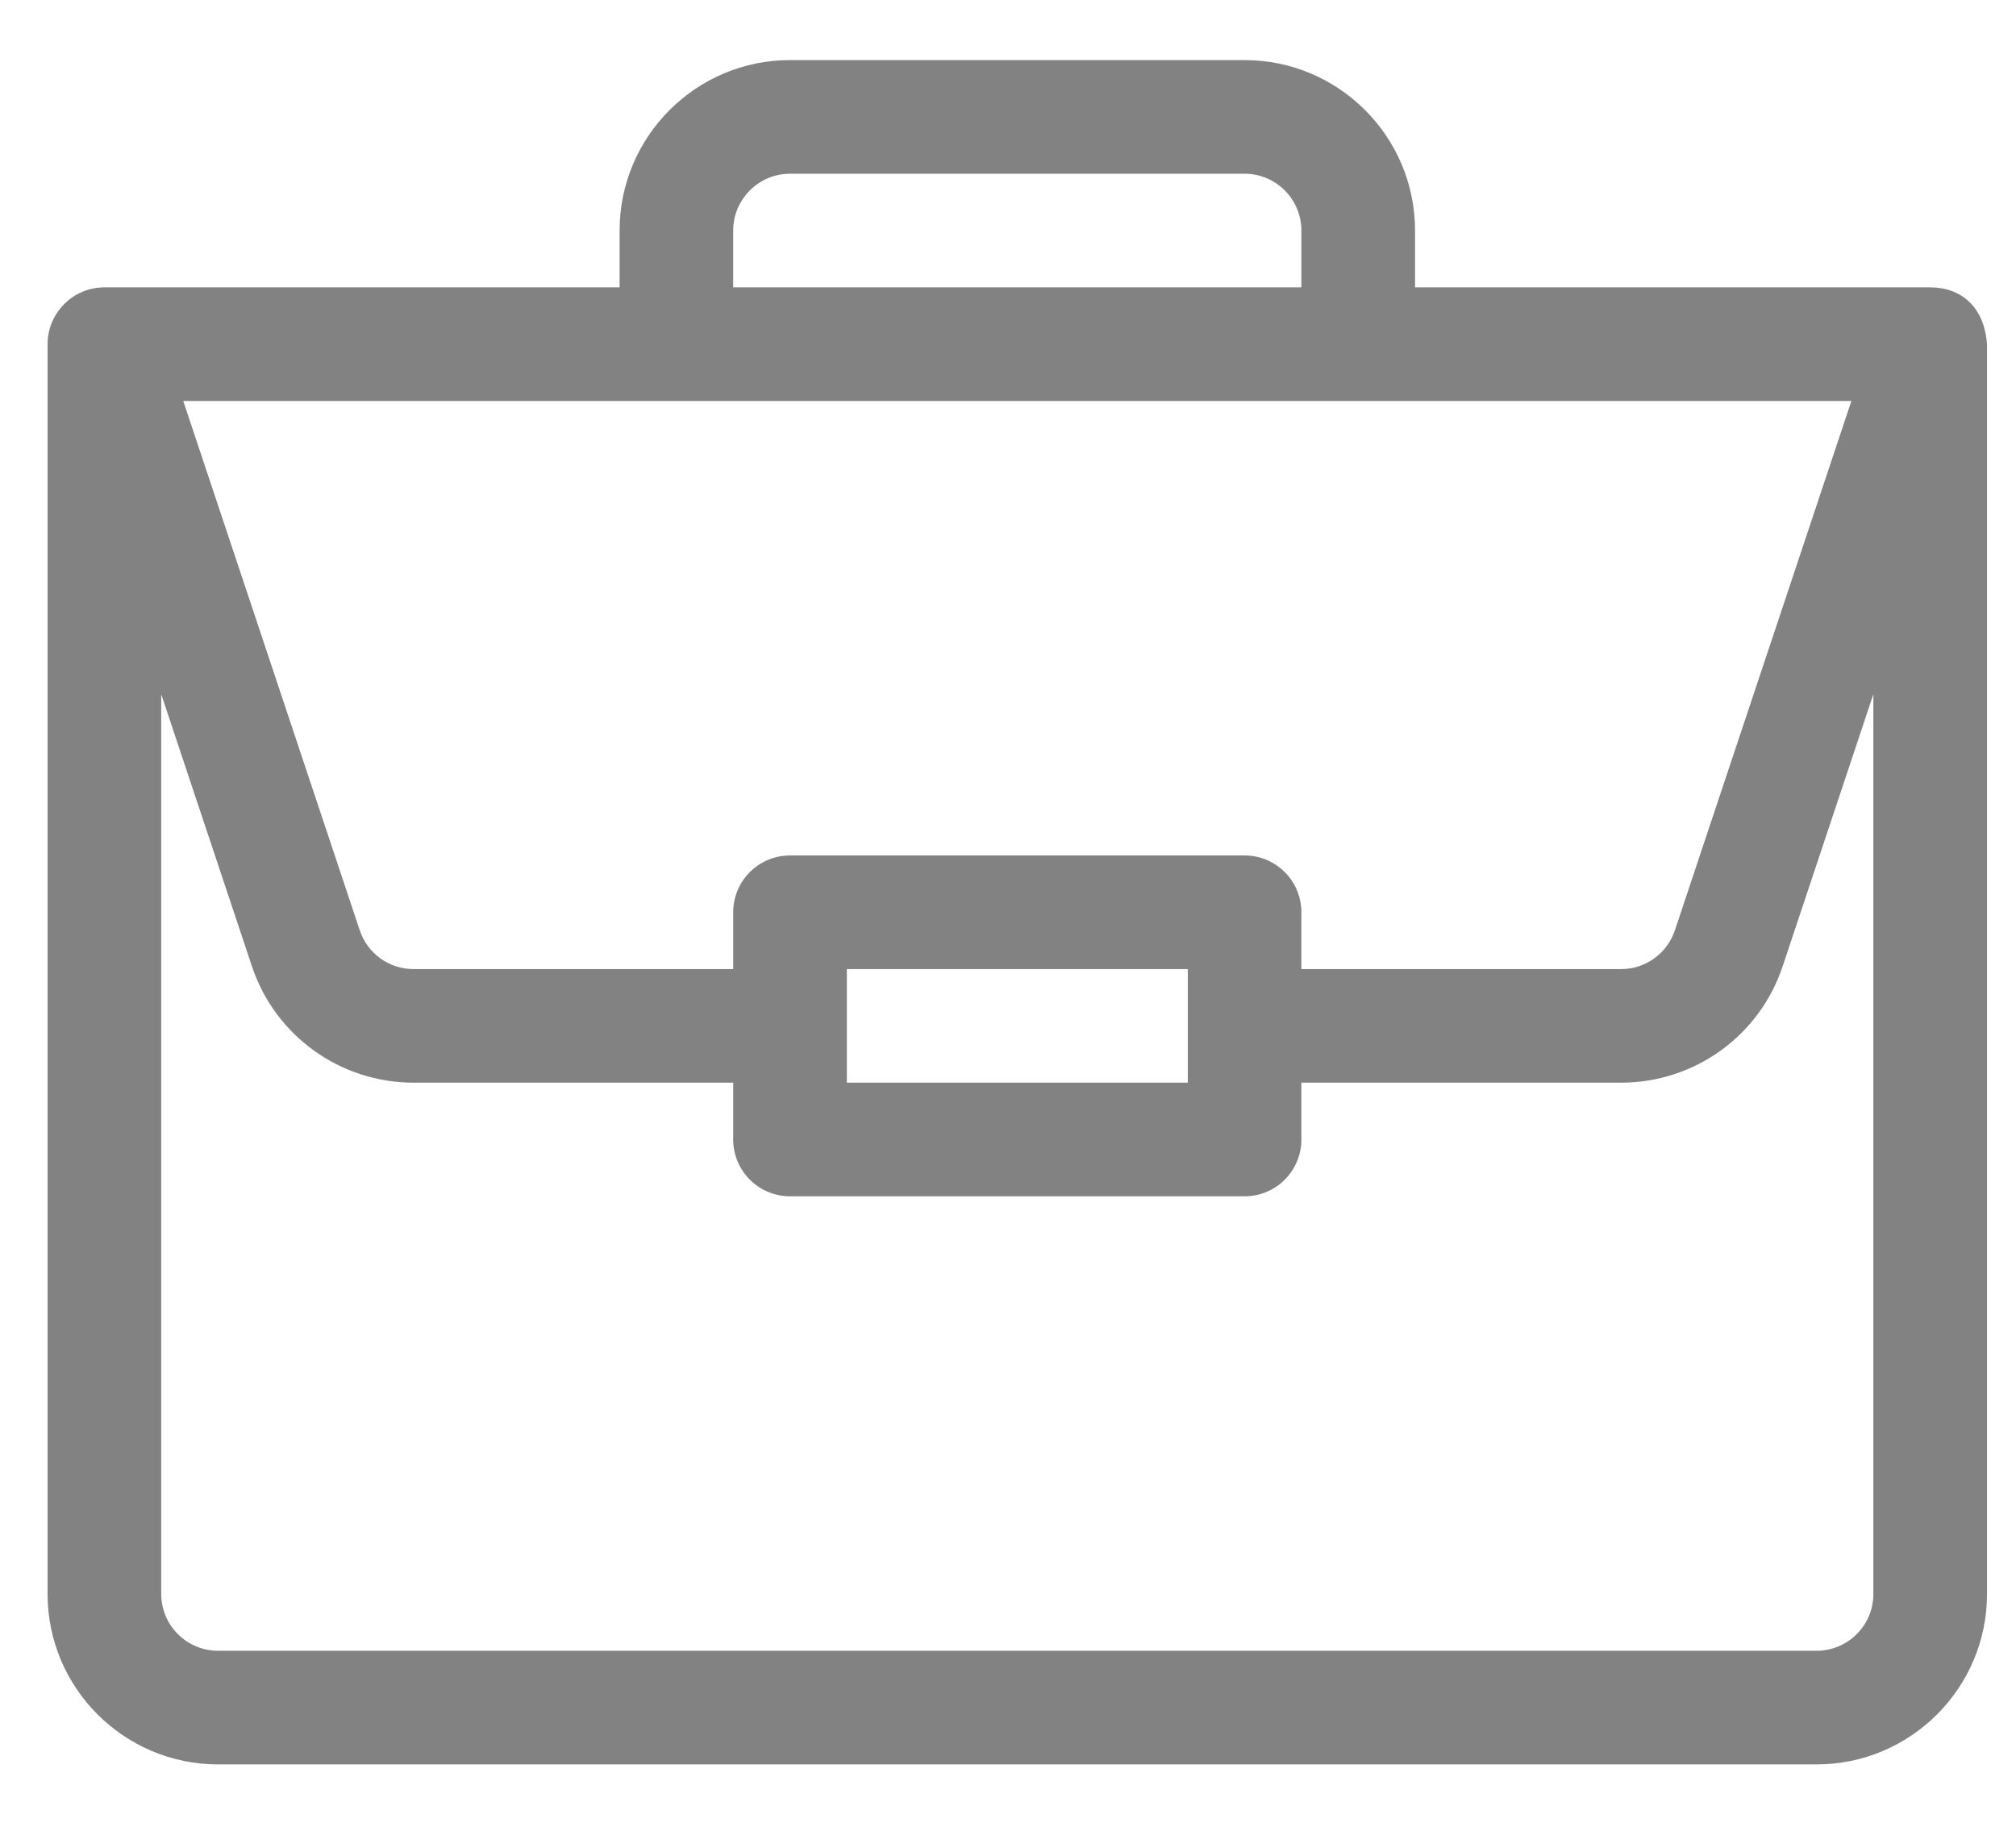 <svg width="32" height="29" viewBox="0 0 32 29" fill="none" xmlns="http://www.w3.org/2000/svg">
<path d="M30.644 4.562C30.642 4.562 30.64 4.562 30.638 4.562H22.461V3.66C22.461 2.168 21.247 0.954 19.756 0.954H12.54C11.048 0.954 9.835 2.168 9.835 3.66V4.562H1.657C1.155 4.562 0.755 4.973 0.755 5.464V25.305C0.755 26.797 1.969 28.011 3.461 28.011H28.835C30.326 28.011 31.54 26.797 31.54 25.305V5.483C31.54 5.482 31.54 5.48 31.54 5.479C31.506 4.887 31.142 4.565 30.644 4.562ZM11.638 3.66C11.638 3.163 12.043 2.758 12.54 2.758H19.756C20.253 2.758 20.657 3.163 20.657 3.66V4.562H11.638V3.66ZM29.387 6.366L26.586 14.768C26.463 15.137 26.12 15.385 25.731 15.385H20.657V14.483C20.657 13.985 20.254 13.581 19.756 13.581H12.54C12.042 13.581 11.638 13.985 11.638 14.483V15.385H6.565C6.176 15.385 5.832 15.137 5.71 14.768L2.909 6.366H29.387ZM18.854 15.385V17.188H13.442V15.385H18.854ZM29.736 25.305C29.736 25.803 29.332 26.207 28.835 26.207H3.461C2.964 26.207 2.559 25.803 2.559 25.305V11.021L3.998 15.338C4.367 16.445 5.399 17.188 6.565 17.188H11.638V18.09C11.638 18.588 12.042 18.992 12.54 18.992H19.756C20.254 18.992 20.657 18.588 20.657 18.09V17.188H25.731C26.897 17.188 27.929 16.445 28.297 15.338L29.736 11.021V25.305Z" fill="#828282"/>
</svg>
